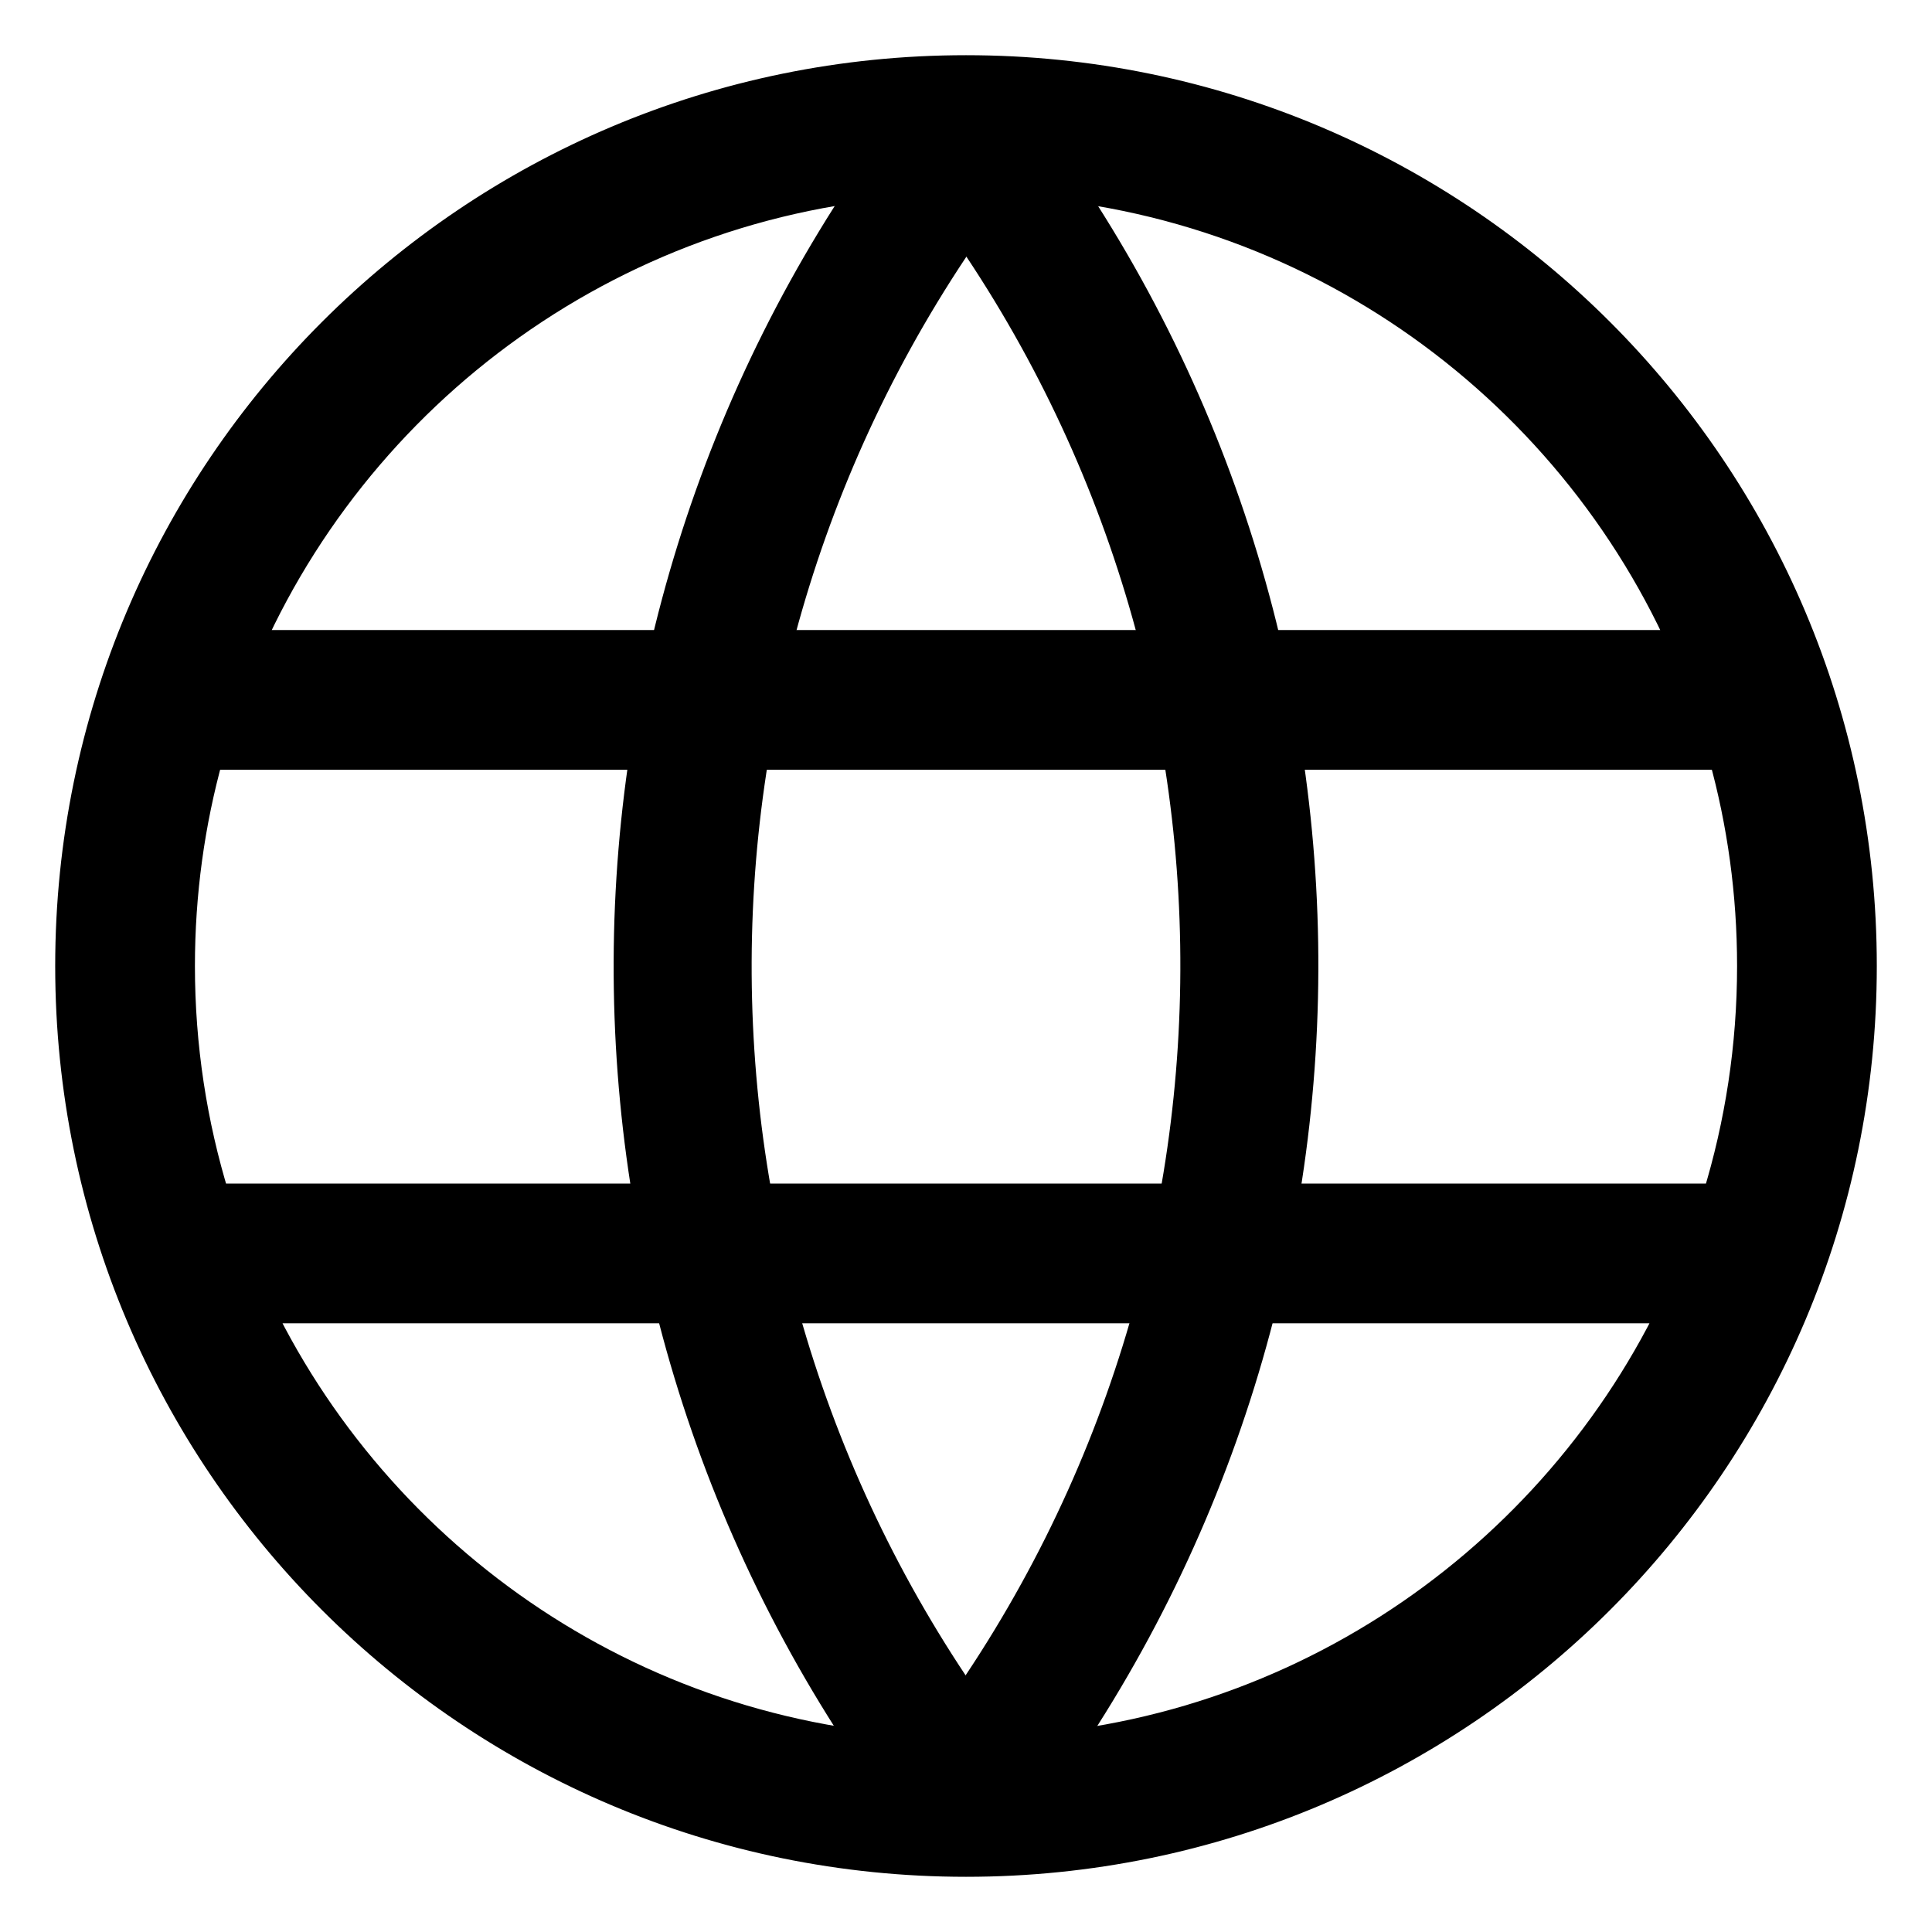 <svg width="28" height="28" viewBox="0 0 28 28" fill="none" xmlns="http://www.w3.org/2000/svg">
<path fill-rule="evenodd" clip-rule="evenodd" d="M1 14C1 6.82 6.82 1 14 1C21.18 1 27 6.82 27 14C27 21.18 21.18 27 14 27C6.82 27 1 21.18 1 14ZM3.037 10.956C2.768 11.925 2.625 12.946 2.625 14C2.625 15.167 2.801 16.293 3.127 17.353H24.873C25.199 16.293 25.375 15.167 25.375 14C25.375 12.946 25.232 11.925 24.963 10.956H3.037ZM3.624 9.331H24.376C22.593 5.377 18.618 2.625 14 2.625C9.382 2.625 5.406 5.377 3.624 9.331ZM24.231 18.978H3.769C5.615 22.765 9.503 25.375 14 25.375C18.497 25.375 22.385 22.765 24.231 18.978Z" fill="black" stroke="black" stroke-width="0.4"/>
<path d="M14 2L13.624 2.518C8.514 9.558 8.667 19.127 14 26V26" stroke="black" stroke-width="2"/>
<path d="M14 26L14.376 25.482C19.486 18.442 19.333 8.873 14 2V2" stroke="black" stroke-width="2"/>
</svg>
